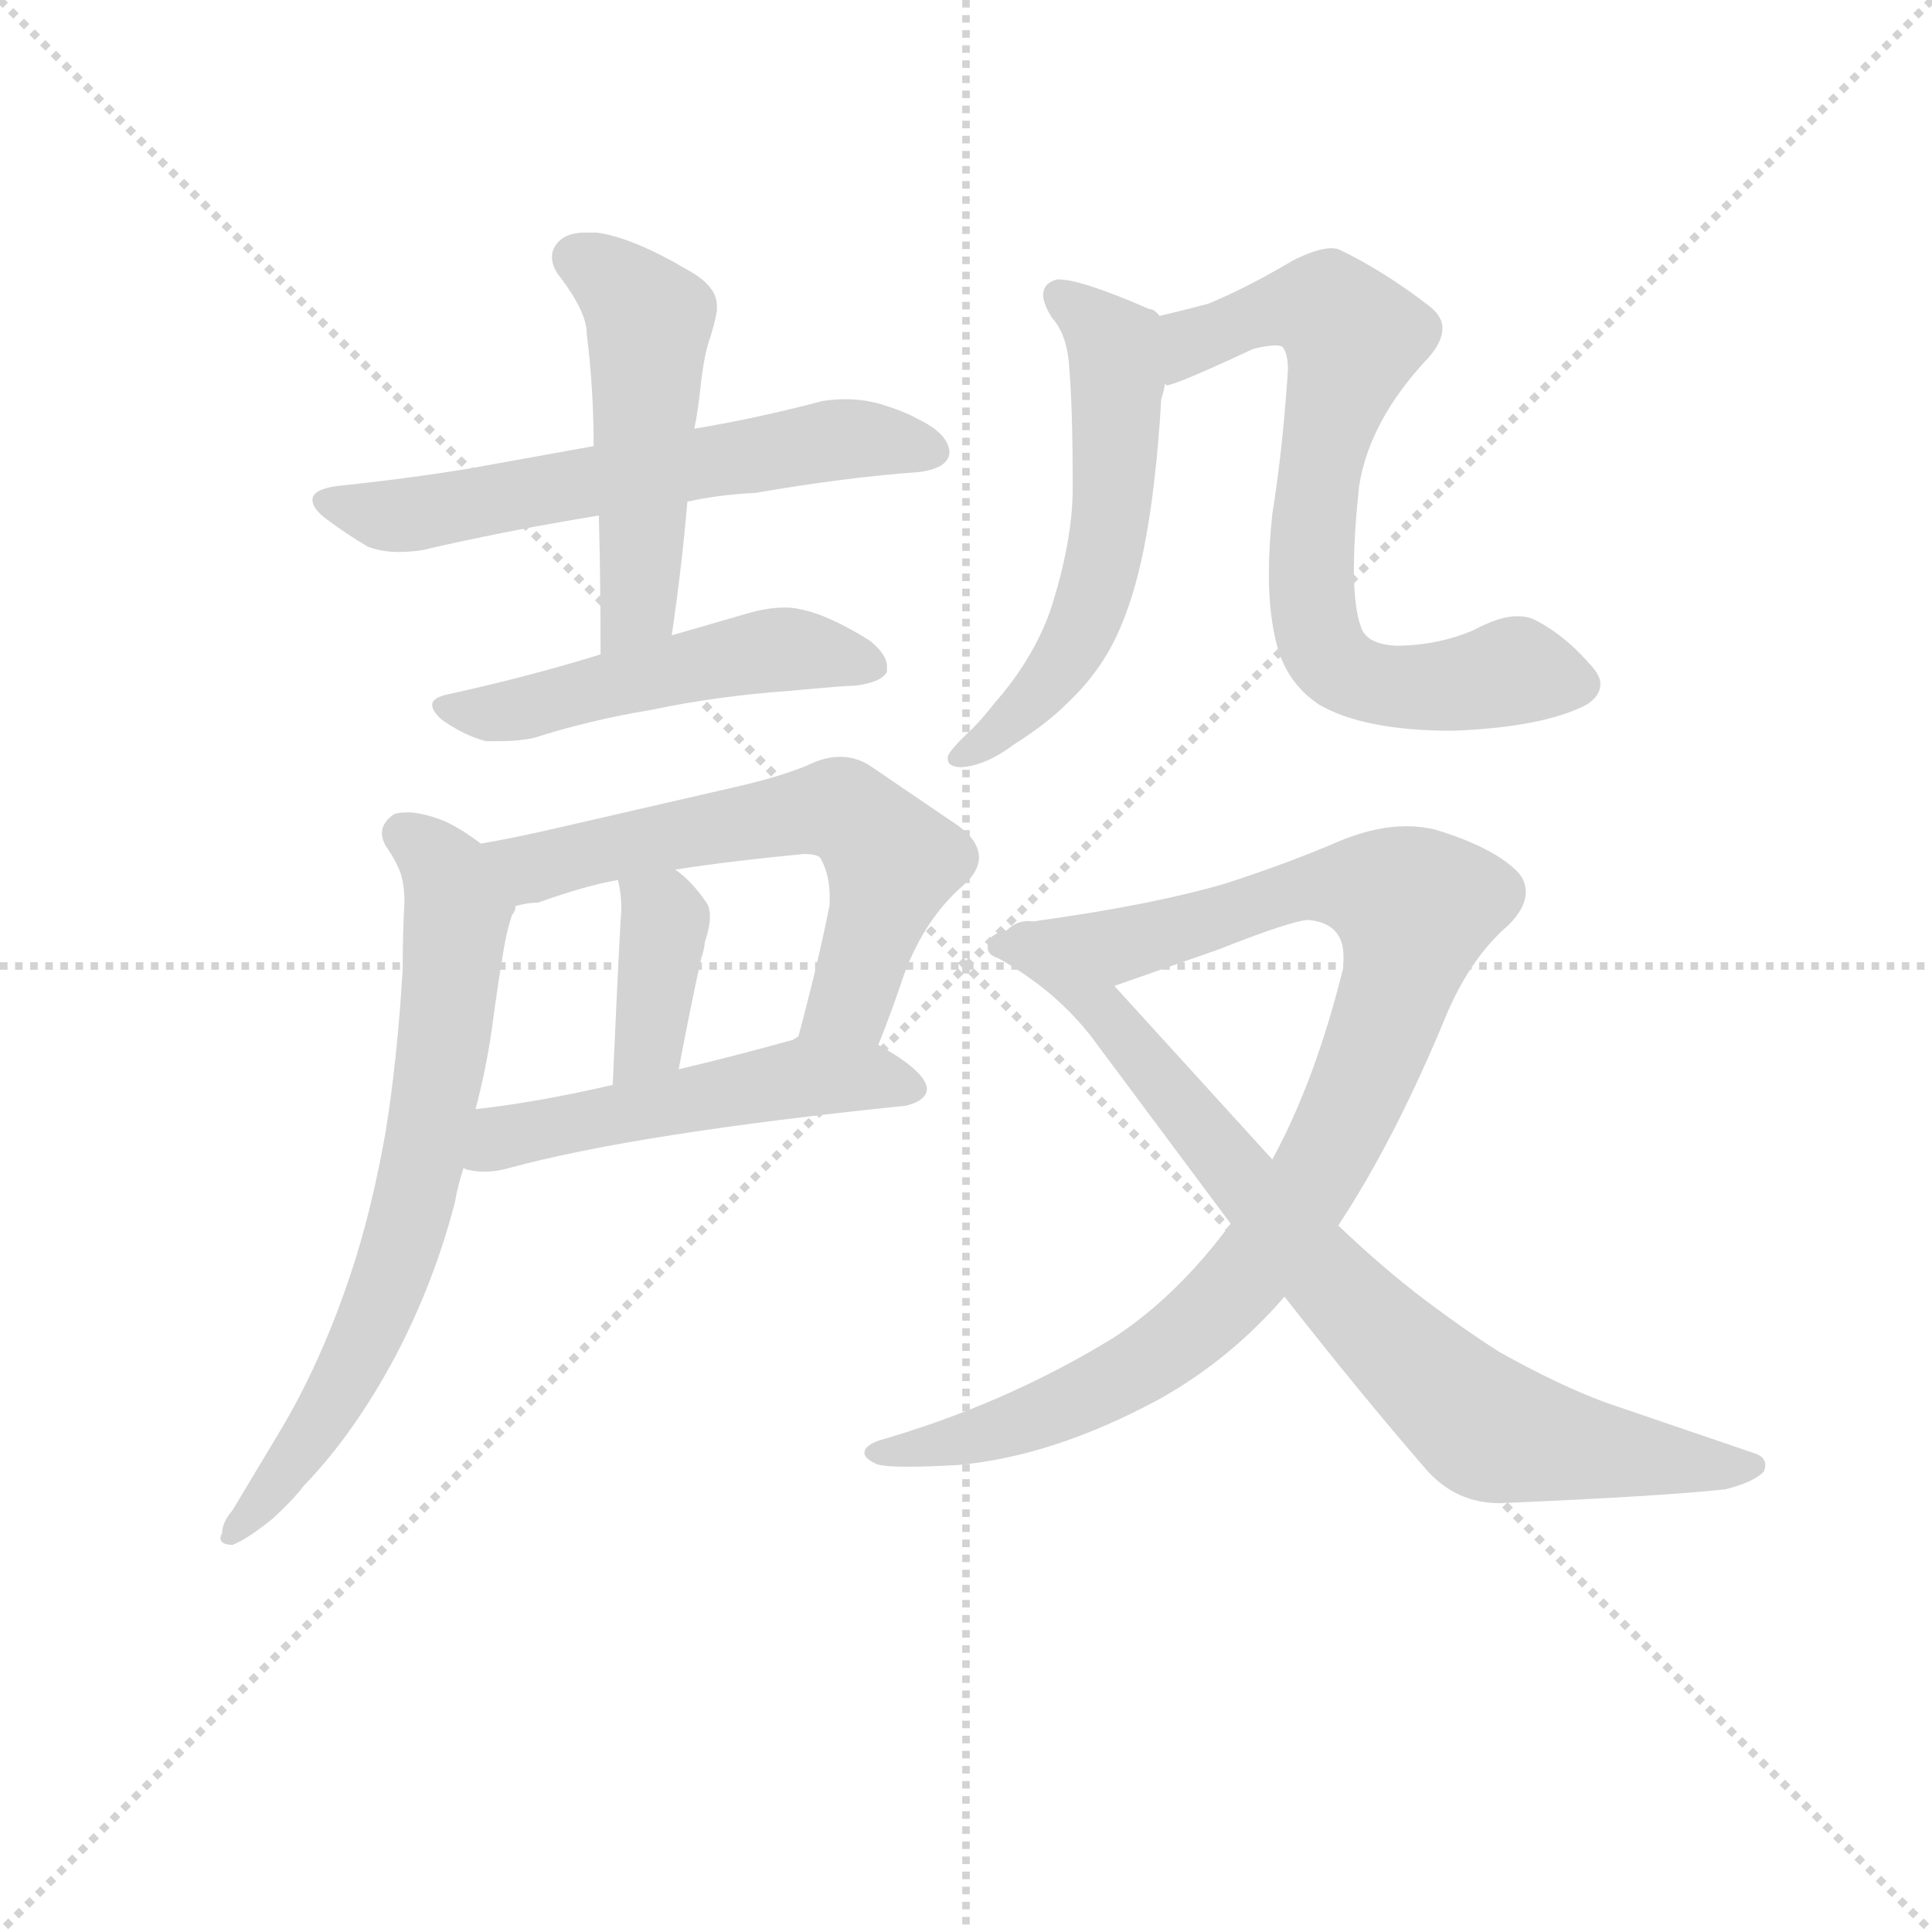 <svg version="1.1" viewBox="0 0 1024 1024" xmlns="http://www.w3.org/2000/svg">
  <g stroke="lightgray" stroke-dasharray="1,1" stroke-width="1" transform="scale(4, 4)">
    <line x1="0" y1="0" x2="256" y2="256"></line>
    <line x1="256" y1="0" x2="0" y2="256"></line>
    <line x1="128" y1="0" x2="128" y2="256"></line>
    <line x1="0" y1="128" x2="256" y2="128"></line>
  </g>
<g transform="scale(0.92, -0.92) translate(60, -900)">
   <style type="text/css">
    @keyframes keyframes0 {
      from {
       stroke: blue;
       stroke-dashoffset: 609;
       stroke-width: 128;
       }
       66% {
       animation-timing-function: step-end;
       stroke: blue;
       stroke-dashoffset: 0;
       stroke-width: 128;
       }
       to {
       stroke: black;
       stroke-width: 1024;
       }
       }
       #make-me-a-hanzi-animation-0 {
         animation: keyframes0 0.746s both;
         animation-delay: 0s;
         animation-timing-function: linear;
       }
    @keyframes keyframes1 {
      from {
       stroke: blue;
       stroke-dashoffset: 503;
       stroke-width: 128;
       }
       62% {
       animation-timing-function: step-end;
       stroke: blue;
       stroke-dashoffset: 0;
       stroke-width: 128;
       }
       to {
       stroke: black;
       stroke-width: 1024;
       }
       }
       #make-me-a-hanzi-animation-1 {
         animation: keyframes1 0.659s both;
         animation-delay: 0.746s;
         animation-timing-function: linear;
       }
    @keyframes keyframes2 {
      from {
       stroke: blue;
       stroke-dashoffset: 509;
       stroke-width: 128;
       }
       62% {
       animation-timing-function: step-end;
       stroke: blue;
       stroke-dashoffset: 0;
       stroke-width: 128;
       }
       to {
       stroke: black;
       stroke-width: 1024;
       }
       }
       #make-me-a-hanzi-animation-2 {
         animation: keyframes2 0.664s both;
         animation-delay: 1.405s;
         animation-timing-function: linear;
       }
    @keyframes keyframes3 {
      from {
       stroke: blue;
       stroke-dashoffset: 611;
       stroke-width: 128;
       }
       67% {
       animation-timing-function: step-end;
       stroke: blue;
       stroke-dashoffset: 0;
       stroke-width: 128;
       }
       to {
       stroke: black;
       stroke-width: 1024;
       }
       }
       #make-me-a-hanzi-animation-3 {
         animation: keyframes3 0.747s both;
         animation-delay: 2.069s;
         animation-timing-function: linear;
       }
    @keyframes keyframes4 {
      from {
       stroke: blue;
       stroke-dashoffset: 377;
       stroke-width: 128;
       }
       55% {
       animation-timing-function: step-end;
       stroke: blue;
       stroke-dashoffset: 0;
       stroke-width: 128;
       }
       to {
       stroke: black;
       stroke-width: 1024;
       }
       }
       #make-me-a-hanzi-animation-4 {
         animation: keyframes4 0.557s both;
         animation-delay: 2.816s;
         animation-timing-function: linear;
       }
    @keyframes keyframes5 {
      from {
       stroke: blue;
       stroke-dashoffset: 518;
       stroke-width: 128;
       }
       63% {
       animation-timing-function: step-end;
       stroke: blue;
       stroke-dashoffset: 0;
       stroke-width: 128;
       }
       to {
       stroke: black;
       stroke-width: 1024;
       }
       }
       #make-me-a-hanzi-animation-5 {
         animation: keyframes5 0.672s both;
         animation-delay: 3.373s;
         animation-timing-function: linear;
       }
    @keyframes keyframes6 {
      from {
       stroke: blue;
       stroke-dashoffset: 705;
       stroke-width: 128;
       }
       70% {
       animation-timing-function: step-end;
       stroke: blue;
       stroke-dashoffset: 0;
       stroke-width: 128;
       }
       to {
       stroke: black;
       stroke-width: 1024;
       }
       }
       #make-me-a-hanzi-animation-6 {
         animation: keyframes6 0.824s both;
         animation-delay: 4.045s;
         animation-timing-function: linear;
       }
    @keyframes keyframes7 {
      from {
       stroke: blue;
       stroke-dashoffset: 569;
       stroke-width: 128;
       }
       65% {
       animation-timing-function: step-end;
       stroke: blue;
       stroke-dashoffset: 0;
       stroke-width: 128;
       }
       to {
       stroke: black;
       stroke-width: 1024;
       }
       }
       #make-me-a-hanzi-animation-7 {
         animation: keyframes7 0.713s both;
         animation-delay: 4.868s;
         animation-timing-function: linear;
       }
    @keyframes keyframes8 {
      from {
       stroke: blue;
       stroke-dashoffset: 722;
       stroke-width: 128;
       }
       70% {
       animation-timing-function: step-end;
       stroke: blue;
       stroke-dashoffset: 0;
       stroke-width: 128;
       }
       to {
       stroke: black;
       stroke-width: 1024;
       }
       }
       #make-me-a-hanzi-animation-8 {
         animation: keyframes8 0.838s both;
         animation-delay: 5.582s;
         animation-timing-function: linear;
       }
    @keyframes keyframes9 {
      from {
       stroke: blue;
       stroke-dashoffset: 971;
       stroke-width: 128;
       }
       76% {
       animation-timing-function: step-end;
       stroke: blue;
       stroke-dashoffset: 0;
       stroke-width: 128;
       }
       to {
       stroke: black;
       stroke-width: 1024;
       }
       }
       #make-me-a-hanzi-animation-9 {
         animation: keyframes9 1.04s both;
         animation-delay: 6.419s;
         animation-timing-function: linear;
       }
    @keyframes keyframes10 {
      from {
       stroke: blue;
       stroke-dashoffset: 809;
       stroke-width: 128;
       }
       72% {
       animation-timing-function: step-end;
       stroke: blue;
       stroke-dashoffset: 0;
       stroke-width: 128;
       }
       to {
       stroke: black;
       stroke-width: 1024;
       }
       }
       #make-me-a-hanzi-animation-10 {
         animation: keyframes10 0.908s both;
         animation-delay: 7.459s;
         animation-timing-function: linear;
       }
</style>
<path d="M 336.0 611.0 Q 354.0 615.0 375.0 616.0 Q 427.0 625.0 469.0 628.0 Q 486.0 630.0 487.0 639.0 Q 487.0 650.0 468.0 659.0 Q 461.0 663.0 448.0 667.0 Q 438.0 670.0 427.0 670.0 Q 421.0 670.0 414.0 669.0 Q 376.0 659.0 340.0 653.0 L 282.0 643.0 L 210.0 630.0 Q 173.0 624.0 134.0 620.0 Q 120.0 618.0 120.0 612.0 Q 120.0 607.0 128.0 601.0 Q 140.0 592.0 152.0 585.0 Q 160.0 582.0 170.0 582.0 Q 176.0 582.0 183.0 583.0 Q 230.0 594.0 285.0 603.0 L 336.0 611.0 Z" fill="lightgray"></path> 
<path d="M 285.0 603.0 Q 286.0 565.0 286.0 523.0 C 286.0 493.0 323.0 504.0 327.0 534.0 Q 333.0 575.0 336.0 611.0 L 340.0 653.0 Q 342.0 663.0 343.0 672.0 Q 345.0 692.0 348.0 702.0 Q 352.0 714.0 353.0 721.0 L 353.0 724.0 Q 353.0 735.0 337.0 744.0 Q 305.0 763.0 284.0 766.0 L 277.0 766.0 Q 267.0 766.0 262.0 761.0 Q 258.0 757.0 258.0 752.0 Q 258.0 746.0 263.0 740.0 Q 278.0 720.0 278.0 708.0 Q 282.0 676.0 282.0 643.0 L 285.0 603.0 Z" fill="lightgray"></path> 
<path d="M 286.0 523.0 Q 244.0 510.0 198.0 500.0 Q 189.0 498.0 189.0 494.0 Q 189.0 490.0 195.0 485.0 Q 208.0 476.0 220.0 473.0 L 228.0 473.0 Q 239.0 473.0 248.0 475.0 Q 279.0 485.0 315.0 491.0 Q 353.0 499.0 395.0 502.0 Q 427.0 505.0 433.0 505.0 Q 448.0 507.0 451.0 513.0 L 451.0 516.0 Q 451.0 523.0 441.0 531.0 Q 417.0 546.0 401.0 549.0 Q 397.0 550.0 392.0 550.0 Q 383.0 550.0 372.0 547.0 L 327.0 534.0 L 286.0 523.0 Z" fill="lightgray"></path> 
<path d="M 446.0 298.0 Q 454.0 318.0 461.0 339.0 Q 473.0 371.0 495.0 390.0 Q 504.0 398.0 504.0 406.0 Q 504.0 417.0 488.0 427.0 L 441.0 459.0 Q 433.0 464.0 424.0 464.0 Q 415.0 464.0 405.0 459.0 Q 388.0 452.0 361.0 446.0 L 261.0 423.0 Q 235.0 417.0 217.0 414.0 C 187.0 409.0 207.0 373.0 237.0 378.0 Q 244.0 380.0 250.0 380.0 Q 278.0 390.0 296.0 393.0 L 329.0 399.0 Q 361.0 404.0 403.0 408.0 Q 412.0 408.0 413.0 405.0 Q 418.0 396.0 418.0 383.0 L 418.0 379.0 Q 412.0 348.0 400.0 303.0 C 392.0 274.0 435.0 270.0 446.0 298.0 Z" fill="lightgray"></path> 
<path d="M 296.0 393.0 Q 298.0 385.0 298.0 376.0 Q 297.0 365.0 293.0 275.0 C 292.0 245.0 325.0 255.0 331.0 284.0 Q 338.0 321.0 344.0 348.0 Q 346.0 354.0 346.0 357.0 Q 349.0 366.0 349.0 372.0 Q 349.0 377.0 347.0 380.0 Q 338.0 393.0 329.0 399.0 C 305.0 417.0 290.0 422.0 296.0 393.0 Z" fill="lightgray"></path> 
<path d="M 462.0 263.0 Q 474.0 266.0 474.0 273.0 Q 473.0 283.0 446.0 298.0 C 422.0 312.0 422.0 312.0 400.0 303.0 L 397.0 301.0 Q 361.0 291.0 331.0 284.0 L 293.0 275.0 Q 250.0 265.0 214.0 261.0 C 184.0 257.0 178.0 233.0 207.0 227.0 Q 209.0 226.0 210.0 226.0 Q 214.0 225.0 219.0 225.0 Q 226.0 225.0 233.0 227.0 Q 306.0 247.0 462.0 263.0 Z" fill="lightgray"></path> 
<path d="M 217.0 414.0 Q 205.0 423.0 196.0 427.0 Q 183.0 432.0 175.0 432.0 Q 170.0 432.0 167.0 431.0 Q 160.0 426.0 160.0 420.0 Q 160.0 417.0 162.0 413.0 Q 167.0 406.0 170.0 399.0 Q 173.0 392.0 173.0 380.0 Q 172.0 363.0 172.0 342.0 Q 169.0 290.0 162.0 247.0 Q 154.0 202.0 142.0 166.0 Q 125.0 115.0 101.0 75.0 L 74.0 30.0 Q 68.0 23.0 68.0 17.0 Q 67.0 15.0 67.0 14.0 Q 67.0 10.0 74.0 10.0 Q 82.0 13.0 97.0 25.0 Q 108.0 35.0 115.0 44.0 Q 144.0 74.0 168.0 119.0 Q 190.0 161.0 202.0 207.0 Q 204.0 218.0 207.0 227.0 L 214.0 261.0 Q 221.0 288.0 224.0 312.0 Q 227.0 334.0 230.0 352.0 Q 232.0 364.0 235.0 373.0 Q 237.0 375.0 237.0 378.0 C 243.0 396.0 242.0 397.0 217.0 414.0 Z" fill="lightgray"></path> 
<path d="M 609.0 670.0 Q 611.0 676.0 611.0 679.0 C 617.0 708.0 618.0 712.0 608.0 718.0 Q 605.0 722.0 602.0 722.0 Q 563.0 739.0 550.0 739.0 L 549.0 739.0 Q 541.0 737.0 541.0 730.0 Q 541.0 725.0 546.0 717.0 Q 555.0 707.0 556.0 688.0 Q 558.0 665.0 558.0 619.0 Q 558.0 588.0 545.0 548.0 Q 535.0 520.0 513.0 495.0 Q 506.0 486.0 500.0 480.0 Q 487.0 468.0 486.0 464.0 L 486.0 463.0 Q 486.0 458.0 494.0 458.0 Q 508.0 459.0 524.0 471.0 Q 543.0 483.0 555.0 495.0 Q 573.0 512.0 583.0 533.0 Q 593.0 554.0 599.0 584.0 Q 606.0 619.0 609.0 670.0 Z" fill="lightgray"></path> 
<path d="M 611.0 679.0 L 612.0 678.0 Q 617.0 678.0 662.0 699.0 Q 670.0 701.0 675.0 701.0 Q 678.0 701.0 679.0 700.0 Q 682.0 696.0 682.0 687.0 Q 679.0 641.0 673.0 604.0 Q 671.0 585.0 671.0 569.0 Q 671.0 545.0 676.0 527.0 Q 682.0 506.0 700.0 494.0 Q 726.0 479.0 777.0 479.0 Q 829.0 481.0 854.0 494.0 Q 862.0 499.0 862.0 506.0 Q 862.0 510.0 858.0 515.0 Q 842.0 534.0 824.0 543.0 Q 820.0 545.0 814.0 545.0 Q 804.0 545.0 789.0 537.0 Q 768.0 528.0 744.0 528.0 Q 727.0 529.0 724.0 539.0 Q 720.0 550.0 720.0 572.0 Q 720.0 592.0 723.0 620.0 Q 729.0 658.0 763.0 694.0 Q 771.0 703.0 771.0 711.0 Q 771.0 718.0 763.0 724.0 Q 737.0 744.0 712.0 756.0 Q 710.0 757.0 707.0 757.0 Q 699.0 757.0 685.0 750.0 Q 658.0 734.0 636.0 725.0 Q 621.0 721.0 608.0 718.0 C 579.0 711.0 582.0 672.0 611.0 679.0 Z" fill="lightgray"></path> 
<path d="M 711.0 194.0 Q 744.0 244.0 774.0 317.0 Q 788.0 349.0 809.0 367.0 Q 819.0 377.0 819.0 386.0 Q 819.0 393.0 814.0 398.0 Q 800.0 412.0 767.0 422.0 Q 759.0 424.0 750.0 424.0 Q 733.0 424.0 713.0 416.0 Q 683.0 403.0 646.0 391.0 Q 605.0 379.0 541.0 370.0 Q 526.0 368.0 520.0 364.0 C 491.0 356.0 554.0 322.0 582.0 332.0 L 642.0 353.0 Q 685.0 370.0 694.0 370.0 Q 714.0 368.0 714.0 349.0 L 714.0 343.0 Q 698.0 278.0 673.0 232.0 L 649.0 195.0 Q 618.0 153.0 581.0 129.0 Q 519.0 91.0 446.0 70.0 Q 438.0 67.0 438.0 63.0 Q 438.0 60.0 444.0 57.0 Q 447.0 55.0 463.0 55.0 Q 474.0 55.0 492.0 56.0 Q 547.0 61.0 608.0 94.0 Q 649.0 117.0 680.0 153.0 L 711.0 194.0 Z" fill="lightgray"></path> 
<path d="M 934.0 42.0 Q 950.0 46.0 956.0 52.0 Q 957.0 54.0 957.0 56.0 Q 957.0 61.0 950.0 63.0 L 865.0 92.0 Q 838.0 102.0 804.0 121.0 Q 785.0 133.0 761.0 151.0 Q 736.0 170.0 711.0 194.0 L 673.0 232.0 L 582.0 332.0 C 562.0 354.0 537.0 381.0 520.0 364.0 Q 511.0 362.0 510.0 358.0 Q 509.0 356.0 509.0 354.0 Q 509.0 350.0 515.0 348.0 Q 551.0 328.0 573.0 297.0 L 649.0 195.0 L 680.0 153.0 Q 723.0 98.0 762.0 53.0 Q 779.0 34.0 804.0 34.0 Q 898.0 38.0 934.0 42.0 Z" fill="lightgray"></path> 
      <clipPath id="make-me-a-hanzi-clip-0">
      <path d="M 336.0 611.0 Q 354.0 615.0 375.0 616.0 Q 427.0 625.0 469.0 628.0 Q 486.0 630.0 487.0 639.0 Q 487.0 650.0 468.0 659.0 Q 461.0 663.0 448.0 667.0 Q 438.0 670.0 427.0 670.0 Q 421.0 670.0 414.0 669.0 Q 376.0 659.0 340.0 653.0 L 282.0 643.0 L 210.0 630.0 Q 173.0 624.0 134.0 620.0 Q 120.0 618.0 120.0 612.0 Q 120.0 607.0 128.0 601.0 Q 140.0 592.0 152.0 585.0 Q 160.0 582.0 170.0 582.0 Q 176.0 582.0 183.0 583.0 Q 230.0 594.0 285.0 603.0 L 336.0 611.0 Z" fill="lightgray"></path>
      </clipPath>
      <path clip-path="url(#make-me-a-hanzi-clip-0)" d="M 129.0 610.0 L 161.0 603.0 L 185.0 605.0 L 422.0 647.0 L 477.0 641.0 " fill="none" id="make-me-a-hanzi-animation-0" stroke-dasharray="481 962" stroke-linecap="round"></path>

      <clipPath id="make-me-a-hanzi-clip-1">
      <path d="M 285.0 603.0 Q 286.0 565.0 286.0 523.0 C 286.0 493.0 323.0 504.0 327.0 534.0 Q 333.0 575.0 336.0 611.0 L 340.0 653.0 Q 342.0 663.0 343.0 672.0 Q 345.0 692.0 348.0 702.0 Q 352.0 714.0 353.0 721.0 L 353.0 724.0 Q 353.0 735.0 337.0 744.0 Q 305.0 763.0 284.0 766.0 L 277.0 766.0 Q 267.0 766.0 262.0 761.0 Q 258.0 757.0 258.0 752.0 Q 258.0 746.0 263.0 740.0 Q 278.0 720.0 278.0 708.0 Q 282.0 676.0 282.0 643.0 L 285.0 603.0 Z" fill="lightgray"></path>
      </clipPath>
      <path clip-path="url(#make-me-a-hanzi-clip-1)" d="M 272.0 751.0 L 293.0 739.0 L 314.0 716.0 L 308.0 551.0 L 291.0 530.0 " fill="none" id="make-me-a-hanzi-animation-1" stroke-dasharray="375 750" stroke-linecap="round"></path>

      <clipPath id="make-me-a-hanzi-clip-2">
      <path d="M 286.0 523.0 Q 244.0 510.0 198.0 500.0 Q 189.0 498.0 189.0 494.0 Q 189.0 490.0 195.0 485.0 Q 208.0 476.0 220.0 473.0 L 228.0 473.0 Q 239.0 473.0 248.0 475.0 Q 279.0 485.0 315.0 491.0 Q 353.0 499.0 395.0 502.0 Q 427.0 505.0 433.0 505.0 Q 448.0 507.0 451.0 513.0 L 451.0 516.0 Q 451.0 523.0 441.0 531.0 Q 417.0 546.0 401.0 549.0 Q 397.0 550.0 392.0 550.0 Q 383.0 550.0 372.0 547.0 L 327.0 534.0 L 286.0 523.0 Z" fill="lightgray"></path>
      </clipPath>
      <path clip-path="url(#make-me-a-hanzi-clip-2)" d="M 197.0 493.0 L 232.0 490.0 L 389.0 526.0 L 445.0 515.0 " fill="none" id="make-me-a-hanzi-animation-2" stroke-dasharray="381 762" stroke-linecap="round"></path>

      <clipPath id="make-me-a-hanzi-clip-3">
      <path d="M 446.0 298.0 Q 454.0 318.0 461.0 339.0 Q 473.0 371.0 495.0 390.0 Q 504.0 398.0 504.0 406.0 Q 504.0 417.0 488.0 427.0 L 441.0 459.0 Q 433.0 464.0 424.0 464.0 Q 415.0 464.0 405.0 459.0 Q 388.0 452.0 361.0 446.0 L 261.0 423.0 Q 235.0 417.0 217.0 414.0 C 187.0 409.0 207.0 373.0 237.0 378.0 Q 244.0 380.0 250.0 380.0 Q 278.0 390.0 296.0 393.0 L 329.0 399.0 Q 361.0 404.0 403.0 408.0 Q 412.0 408.0 413.0 405.0 Q 418.0 396.0 418.0 383.0 L 418.0 379.0 Q 412.0 348.0 400.0 303.0 C 392.0 274.0 435.0 270.0 446.0 298.0 Z" fill="lightgray"></path>
      </clipPath>
      <path clip-path="url(#make-me-a-hanzi-clip-3)" d="M 224.0 410.0 L 253.0 400.0 L 407.0 433.0 L 430.0 430.0 L 454.0 403.0 L 431.0 326.0 L 409.0 310.0 " fill="none" id="make-me-a-hanzi-animation-3" stroke-dasharray="483 966" stroke-linecap="round"></path>

      <clipPath id="make-me-a-hanzi-clip-4">
      <path d="M 296.0 393.0 Q 298.0 385.0 298.0 376.0 Q 297.0 365.0 293.0 275.0 C 292.0 245.0 325.0 255.0 331.0 284.0 Q 338.0 321.0 344.0 348.0 Q 346.0 354.0 346.0 357.0 Q 349.0 366.0 349.0 372.0 Q 349.0 377.0 347.0 380.0 Q 338.0 393.0 329.0 399.0 C 305.0 417.0 290.0 422.0 296.0 393.0 Z" fill="lightgray"></path>
      </clipPath>
      <path clip-path="url(#make-me-a-hanzi-clip-4)" d="M 302.0 390.0 L 323.0 370.0 L 314.0 300.0 L 297.0 287.0 " fill="none" id="make-me-a-hanzi-animation-4" stroke-dasharray="249 498" stroke-linecap="round"></path>

      <clipPath id="make-me-a-hanzi-clip-5">
      <path d="M 462.0 263.0 Q 474.0 266.0 474.0 273.0 Q 473.0 283.0 446.0 298.0 C 422.0 312.0 422.0 312.0 400.0 303.0 L 397.0 301.0 Q 361.0 291.0 331.0 284.0 L 293.0 275.0 Q 250.0 265.0 214.0 261.0 C 184.0 257.0 178.0 233.0 207.0 227.0 Q 209.0 226.0 210.0 226.0 Q 214.0 225.0 219.0 225.0 Q 226.0 225.0 233.0 227.0 Q 306.0 247.0 462.0 263.0 Z" fill="lightgray"></path>
      </clipPath>
      <path clip-path="url(#make-me-a-hanzi-clip-5)" d="M 210.0 232.0 L 229.0 245.0 L 381.0 276.0 L 436.0 280.0 L 464.0 273.0 " fill="none" id="make-me-a-hanzi-animation-5" stroke-dasharray="390 780" stroke-linecap="round"></path>

      <clipPath id="make-me-a-hanzi-clip-6">
      <path d="M 217.0 414.0 Q 205.0 423.0 196.0 427.0 Q 183.0 432.0 175.0 432.0 Q 170.0 432.0 167.0 431.0 Q 160.0 426.0 160.0 420.0 Q 160.0 417.0 162.0 413.0 Q 167.0 406.0 170.0 399.0 Q 173.0 392.0 173.0 380.0 Q 172.0 363.0 172.0 342.0 Q 169.0 290.0 162.0 247.0 Q 154.0 202.0 142.0 166.0 Q 125.0 115.0 101.0 75.0 L 74.0 30.0 Q 68.0 23.0 68.0 17.0 Q 67.0 15.0 67.0 14.0 Q 67.0 10.0 74.0 10.0 Q 82.0 13.0 97.0 25.0 Q 108.0 35.0 115.0 44.0 Q 144.0 74.0 168.0 119.0 Q 190.0 161.0 202.0 207.0 Q 204.0 218.0 207.0 227.0 L 214.0 261.0 Q 221.0 288.0 224.0 312.0 Q 227.0 334.0 230.0 352.0 Q 232.0 364.0 235.0 373.0 Q 237.0 375.0 237.0 378.0 C 243.0 396.0 242.0 397.0 217.0 414.0 Z" fill="lightgray"></path>
      </clipPath>
      <path clip-path="url(#make-me-a-hanzi-clip-6)" d="M 172.0 420.0 L 198.0 396.0 L 203.0 373.0 L 194.0 286.0 L 174.0 191.0 L 133.0 94.0 L 72.0 14.0 " fill="none" id="make-me-a-hanzi-animation-6" stroke-dasharray="577 1154" stroke-linecap="round"></path>

      <clipPath id="make-me-a-hanzi-clip-7">
      <path d="M 609.0 670.0 Q 611.0 676.0 611.0 679.0 C 617.0 708.0 618.0 712.0 608.0 718.0 Q 605.0 722.0 602.0 722.0 Q 563.0 739.0 550.0 739.0 L 549.0 739.0 Q 541.0 737.0 541.0 730.0 Q 541.0 725.0 546.0 717.0 Q 555.0 707.0 556.0 688.0 Q 558.0 665.0 558.0 619.0 Q 558.0 588.0 545.0 548.0 Q 535.0 520.0 513.0 495.0 Q 506.0 486.0 500.0 480.0 Q 487.0 468.0 486.0 464.0 L 486.0 463.0 Q 486.0 458.0 494.0 458.0 Q 508.0 459.0 524.0 471.0 Q 543.0 483.0 555.0 495.0 Q 573.0 512.0 583.0 533.0 Q 593.0 554.0 599.0 584.0 Q 606.0 619.0 609.0 670.0 Z" fill="lightgray"></path>
      </clipPath>
      <path clip-path="url(#make-me-a-hanzi-clip-7)" d="M 550.0 731.0 L 583.0 696.0 L 579.0 594.0 L 570.0 557.0 L 548.0 512.0 L 523.0 485.0 L 492.0 464.0 " fill="none" id="make-me-a-hanzi-animation-7" stroke-dasharray="441 882" stroke-linecap="round"></path>

      <clipPath id="make-me-a-hanzi-clip-8">
      <path d="M 611.0 679.0 L 612.0 678.0 Q 617.0 678.0 662.0 699.0 Q 670.0 701.0 675.0 701.0 Q 678.0 701.0 679.0 700.0 Q 682.0 696.0 682.0 687.0 Q 679.0 641.0 673.0 604.0 Q 671.0 585.0 671.0 569.0 Q 671.0 545.0 676.0 527.0 Q 682.0 506.0 700.0 494.0 Q 726.0 479.0 777.0 479.0 Q 829.0 481.0 854.0 494.0 Q 862.0 499.0 862.0 506.0 Q 862.0 510.0 858.0 515.0 Q 842.0 534.0 824.0 543.0 Q 820.0 545.0 814.0 545.0 Q 804.0 545.0 789.0 537.0 Q 768.0 528.0 744.0 528.0 Q 727.0 529.0 724.0 539.0 Q 720.0 550.0 720.0 572.0 Q 720.0 592.0 723.0 620.0 Q 729.0 658.0 763.0 694.0 Q 771.0 703.0 771.0 711.0 Q 771.0 718.0 763.0 724.0 Q 737.0 744.0 712.0 756.0 Q 710.0 757.0 707.0 757.0 Q 699.0 757.0 685.0 750.0 Q 658.0 734.0 636.0 725.0 Q 621.0 721.0 608.0 718.0 C 579.0 711.0 582.0 672.0 611.0 679.0 Z" fill="lightgray"></path>
      </clipPath>
      <path clip-path="url(#make-me-a-hanzi-clip-8)" d="M 614.0 681.0 L 633.0 706.0 L 675.0 722.0 L 705.0 722.0 L 719.0 706.0 L 696.0 596.0 L 695.0 562.0 L 705.0 523.0 L 716.0 512.0 L 737.0 505.0 L 768.0 504.0 L 808.0 513.0 L 849.0 506.0 " fill="none" id="make-me-a-hanzi-animation-8" stroke-dasharray="594 1188" stroke-linecap="round"></path>

      <clipPath id="make-me-a-hanzi-clip-9">
      <path d="M 711.0 194.0 Q 744.0 244.0 774.0 317.0 Q 788.0 349.0 809.0 367.0 Q 819.0 377.0 819.0 386.0 Q 819.0 393.0 814.0 398.0 Q 800.0 412.0 767.0 422.0 Q 759.0 424.0 750.0 424.0 Q 733.0 424.0 713.0 416.0 Q 683.0 403.0 646.0 391.0 Q 605.0 379.0 541.0 370.0 Q 526.0 368.0 520.0 364.0 C 491.0 356.0 554.0 322.0 582.0 332.0 L 642.0 353.0 Q 685.0 370.0 694.0 370.0 Q 714.0 368.0 714.0 349.0 L 714.0 343.0 Q 698.0 278.0 673.0 232.0 L 649.0 195.0 Q 618.0 153.0 581.0 129.0 Q 519.0 91.0 446.0 70.0 Q 438.0 67.0 438.0 63.0 Q 438.0 60.0 444.0 57.0 Q 447.0 55.0 463.0 55.0 Q 474.0 55.0 492.0 56.0 Q 547.0 61.0 608.0 94.0 Q 649.0 117.0 680.0 153.0 L 711.0 194.0 Z" fill="lightgray"></path>
      </clipPath>
      <path clip-path="url(#make-me-a-hanzi-clip-9)" d="M 526.0 361.0 L 535.0 365.0 L 542.0 360.0 L 598.0 358.0 L 702.0 390.0 L 730.0 388.0 L 754.0 377.0 L 748.0 339.0 L 719.0 262.0 L 687.0 204.0 L 647.0 153.0 L 600.0 115.0 L 563.0 94.0 L 510.0 74.0 L 445.0 64.0 " fill="none" id="make-me-a-hanzi-animation-9" stroke-dasharray="843 1686" stroke-linecap="round"></path>

      <clipPath id="make-me-a-hanzi-clip-10">
      <path d="M 934.0 42.0 Q 950.0 46.0 956.0 52.0 Q 957.0 54.0 957.0 56.0 Q 957.0 61.0 950.0 63.0 L 865.0 92.0 Q 838.0 102.0 804.0 121.0 Q 785.0 133.0 761.0 151.0 Q 736.0 170.0 711.0 194.0 L 673.0 232.0 L 582.0 332.0 C 562.0 354.0 537.0 381.0 520.0 364.0 Q 511.0 362.0 510.0 358.0 Q 509.0 356.0 509.0 354.0 Q 509.0 350.0 515.0 348.0 Q 551.0 328.0 573.0 297.0 L 649.0 195.0 L 680.0 153.0 Q 723.0 98.0 762.0 53.0 Q 779.0 34.0 804.0 34.0 Q 898.0 38.0 934.0 42.0 Z" fill="lightgray"></path>
      </clipPath>
      <path clip-path="url(#make-me-a-hanzi-clip-10)" d="M 516.0 355.0 L 535.0 348.0 L 577.0 317.0 L 727.0 140.0 L 798.0 77.0 L 850.0 65.0 L 950.0 56.0 " fill="none" id="make-me-a-hanzi-animation-10" stroke-dasharray="681 1362" stroke-linecap="round"></path>

</g>
</svg>
